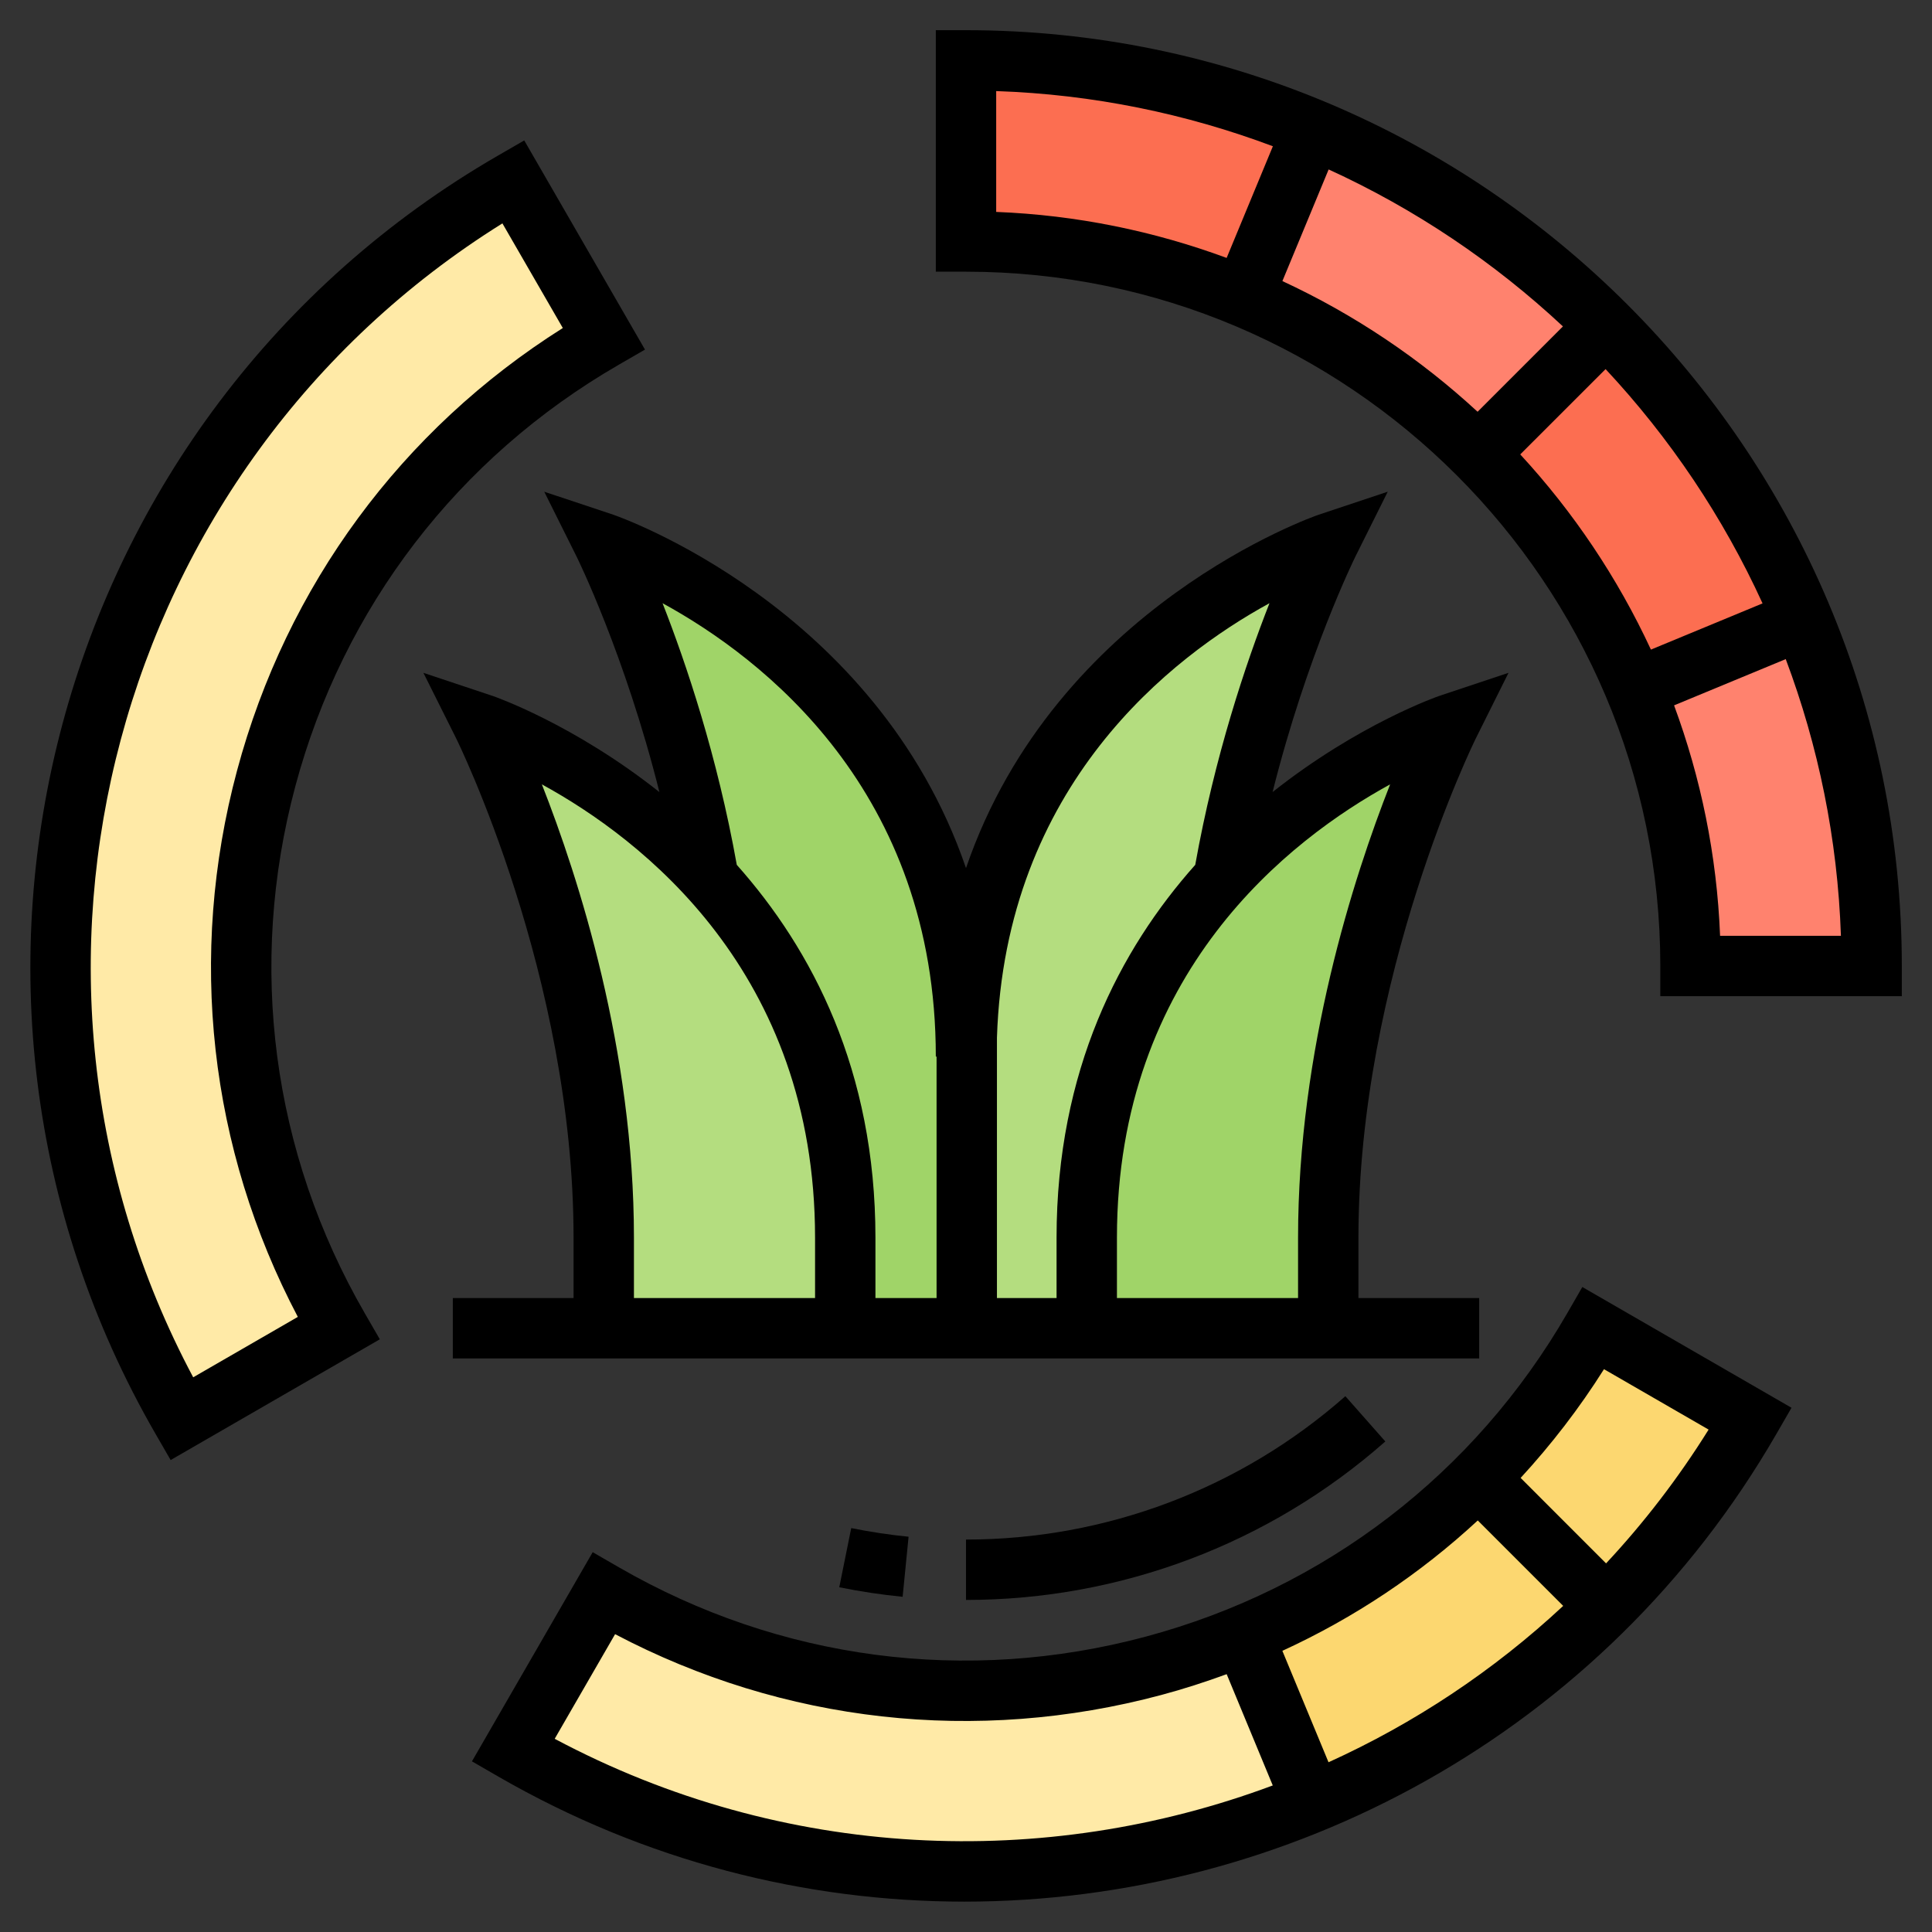 <svg id="Layer_5" enable-background="new 0 0 64 64" height="512" viewBox="0 0 64 64" width="512" xmlns="http://www.w3.org/2000/svg"><rect x="0" y="0" width="64" height="64" fill="#333333" stroke="none"/><g><g><g><path d="m43.48 4.28-2.3 5.55c-2.83-1.18-5.93-1.83-9.18-1.83v-6c4.07 0 7.94.81 11.48 2.28z" fill="#fc6e51"/></g><g><path d="m59.72 20.52-5.55 2.3c-1.21-2.93-2.99-5.58-5.2-7.79l4.24-4.24c2.76 2.76 4.99 6.06 6.51 9.73z" fill="#fc6e51"/></g><g><path d="m53.21 10.79-4.24 4.24c-2.21-2.21-4.86-3.99-7.79-5.2l2.3-5.55c3.67 1.52 6.97 3.74 9.73 6.51z" fill="#ff826e"/></g><g><path d="m62 32h-6c0-3.25-.65-6.35-1.83-9.18l5.55-2.3c1.47 3.54 2.28 7.41 2.28 11.48z" fill="#ff826e"/></g><g><path d="m48.97 48.97 4.24 4.24c-2.81 2.83-6.13 5.02-9.73 6.51l-2.3-5.55c2.87-1.18 5.53-2.93 7.79-5.2z" fill="#fcd770"/></g><g><path d="m52.78 44 5.2 3c-1.34 2.32-2.94 4.4-4.77 6.21l-4.24-4.24c1.45-1.44 2.74-3.11 3.81-4.97z" fill="#fcd770"/></g><g><path d="m41.18 54.17 2.3 5.55c-8.31 3.44-18.08 3.11-26.48-1.74l3-5.2c6.72 3.88 14.53 4.14 21.18 1.39z" fill="#ffeaa7"/></g><g><path d="m17 6.02 3 5.2c-11.48 6.62-15.41 21.3-8.78 32.78l-5.2 3c-8.29-14.35-3.37-32.7 10.98-40.98z" fill="#ffeaa7"/></g><g><path d="m43.99 18.01c-.14.29-2.4 4.94-3.46 11.04-2.43 2.66-4.53 6.52-4.53 11.95v3h-3.97v-10c.58-11.97 11.54-15.85 11.96-15.99z" fill="#b4dd7f"/></g><g><path d="m32.03 34v10h-4.03v-3c0-5.43-2.1-9.29-4.53-11.95-1.06-6.1-3.32-10.75-3.46-11.04.43.14 11.99 4.23 11.99 16.99 0-.34.01-.67.03-1z" fill="#a0d468"/></g><g><path d="m48 24s-4 8-4 17v3h-8v-3c0-5.43 2.1-9.29 4.53-11.95 3.4-3.69 7.47-5.05 7.47-5.05z" fill="#a0d468"/></g><g><path d="m28 41v3h-8v-3c0-9-4-17-4-17s4.07 1.36 7.47 5.05c2.43 2.66 4.53 6.52 4.53 11.95z" fill="#b4dd7f"/></g></g><g><path d="m15 43v2h34v-2h-4v-2c0-8.646 3.855-16.475 3.895-16.553l1.076-2.158-2.287.762c-.058.019-2.682.931-5.528 3.187 1.139-4.546 2.72-7.753 2.739-7.792l1.076-2.158-2.287.762c-.105.036-8.707 3.011-11.684 11.707-2.977-8.697-11.579-11.671-11.684-11.706l-2.287-.762 1.076 2.158c.019.038 1.6 3.246 2.739 7.792-2.846-2.256-5.47-3.168-5.528-3.187l-2.29-.763 1.079 2.159c.04.077 3.895 7.888 3.895 16.552v2zm28-2v2h-6v-2c0-8.798 5.739-13.206 9.05-15.017-1.219 3.098-3.05 8.789-3.05 15.017zm-.947-21.018c-.782 1.991-1.815 5.064-2.459 8.667-2.492 2.799-4.594 6.803-4.594 12.351v2h-1.975v-8.622c.268-8.379 5.799-12.631 9.028-14.396zm-11.053 15.018h.025v8h-2.025v-2c0-5.548-2.102-9.552-4.593-12.351-.644-3.603-1.678-6.675-2.459-8.667 3.309 1.809 9.052 6.217 9.052 15.018zm-13.05-9.017c3.311 1.811 9.05 6.219 9.05 15.017v2h-6v-2c0-6.228-1.831-11.919-3.05-15.017z"/><path d="m29.901 52.896.197-1.99c-.636-.063-1.275-.16-1.9-.286l-.396 1.96c.689.14 1.396.247 2.099.316z"/><path d="m32 1h-1v8h1c12.683 0 23 10.318 23 23v1h8v-1c0-17.093-13.906-31-31-31zm21.187 11.227c2.126 2.276 3.89 4.894 5.2 7.761l-3.698 1.531c-1.104-2.38-2.569-4.56-4.329-6.466zm-20.187-9.21c3.215.109 6.296.75 9.166 1.828l-1.532 3.699c-2.396-.885-4.96-1.419-7.634-1.524zm9.481 6.294 1.532-3.698c2.867 1.311 5.484 3.074 7.761 5.2l-2.827 2.827c-1.906-1.76-4.086-3.225-6.466-4.329zm14.499 21.689c-.106-2.674-.639-5.238-1.524-7.634l3.699-1.532c1.078 2.869 1.718 5.951 1.828 9.166z"/><path d="m9.783 26.047c1.59-5.935 5.396-10.894 10.717-13.966l.866-.5-4-6.929-.866.5c-14.803 8.548-19.894 27.545-11.347 42.348l.5.866 6.929-4-.5-.866c-3.072-5.32-3.889-11.519-2.299-17.453zm-3.383 19.578c-7.15-13.419-2.66-30.178 10.243-38.225l2.001 3.466c-5.335 3.365-9.15 8.536-10.792 14.663-1.642 6.128-.924 12.514 2.014 18.095z"/><path d="m51.918 43.5c-3.071 5.32-8.031 9.126-13.965 10.716-5.933 1.59-12.132.775-17.453-2.298l-.866-.5-4 6.929.866.5c4.87 2.812 10.191 4.147 15.447 4.147 10.722 0 21.164-5.561 26.899-15.494l.5-.866-6.929-4zm-2.965 6.867 2.83 2.83c-2.319 2.162-4.95 3.899-7.774 5.18l-1.529-3.691c2.385-1.095 4.562-2.55 6.473-4.319zm-30.578 7.233 2.001-3.466c5.581 2.938 11.967 3.655 18.095 2.014.736-.197 1.457-.43 2.164-.689l1.527 3.686c-7.545 2.817-16.199 2.498-23.787-1.545zm38.225-10.243c-1.004 1.61-2.144 3.09-3.397 4.432l-2.83-2.831c1.017-1.106 1.945-2.307 2.761-3.602z"/><path d="m32 53c5.122 0 10.055-1.865 13.891-5.25l-1.324-1.499c-3.47 3.062-7.933 4.749-12.567 4.749z"/></g></g></svg>